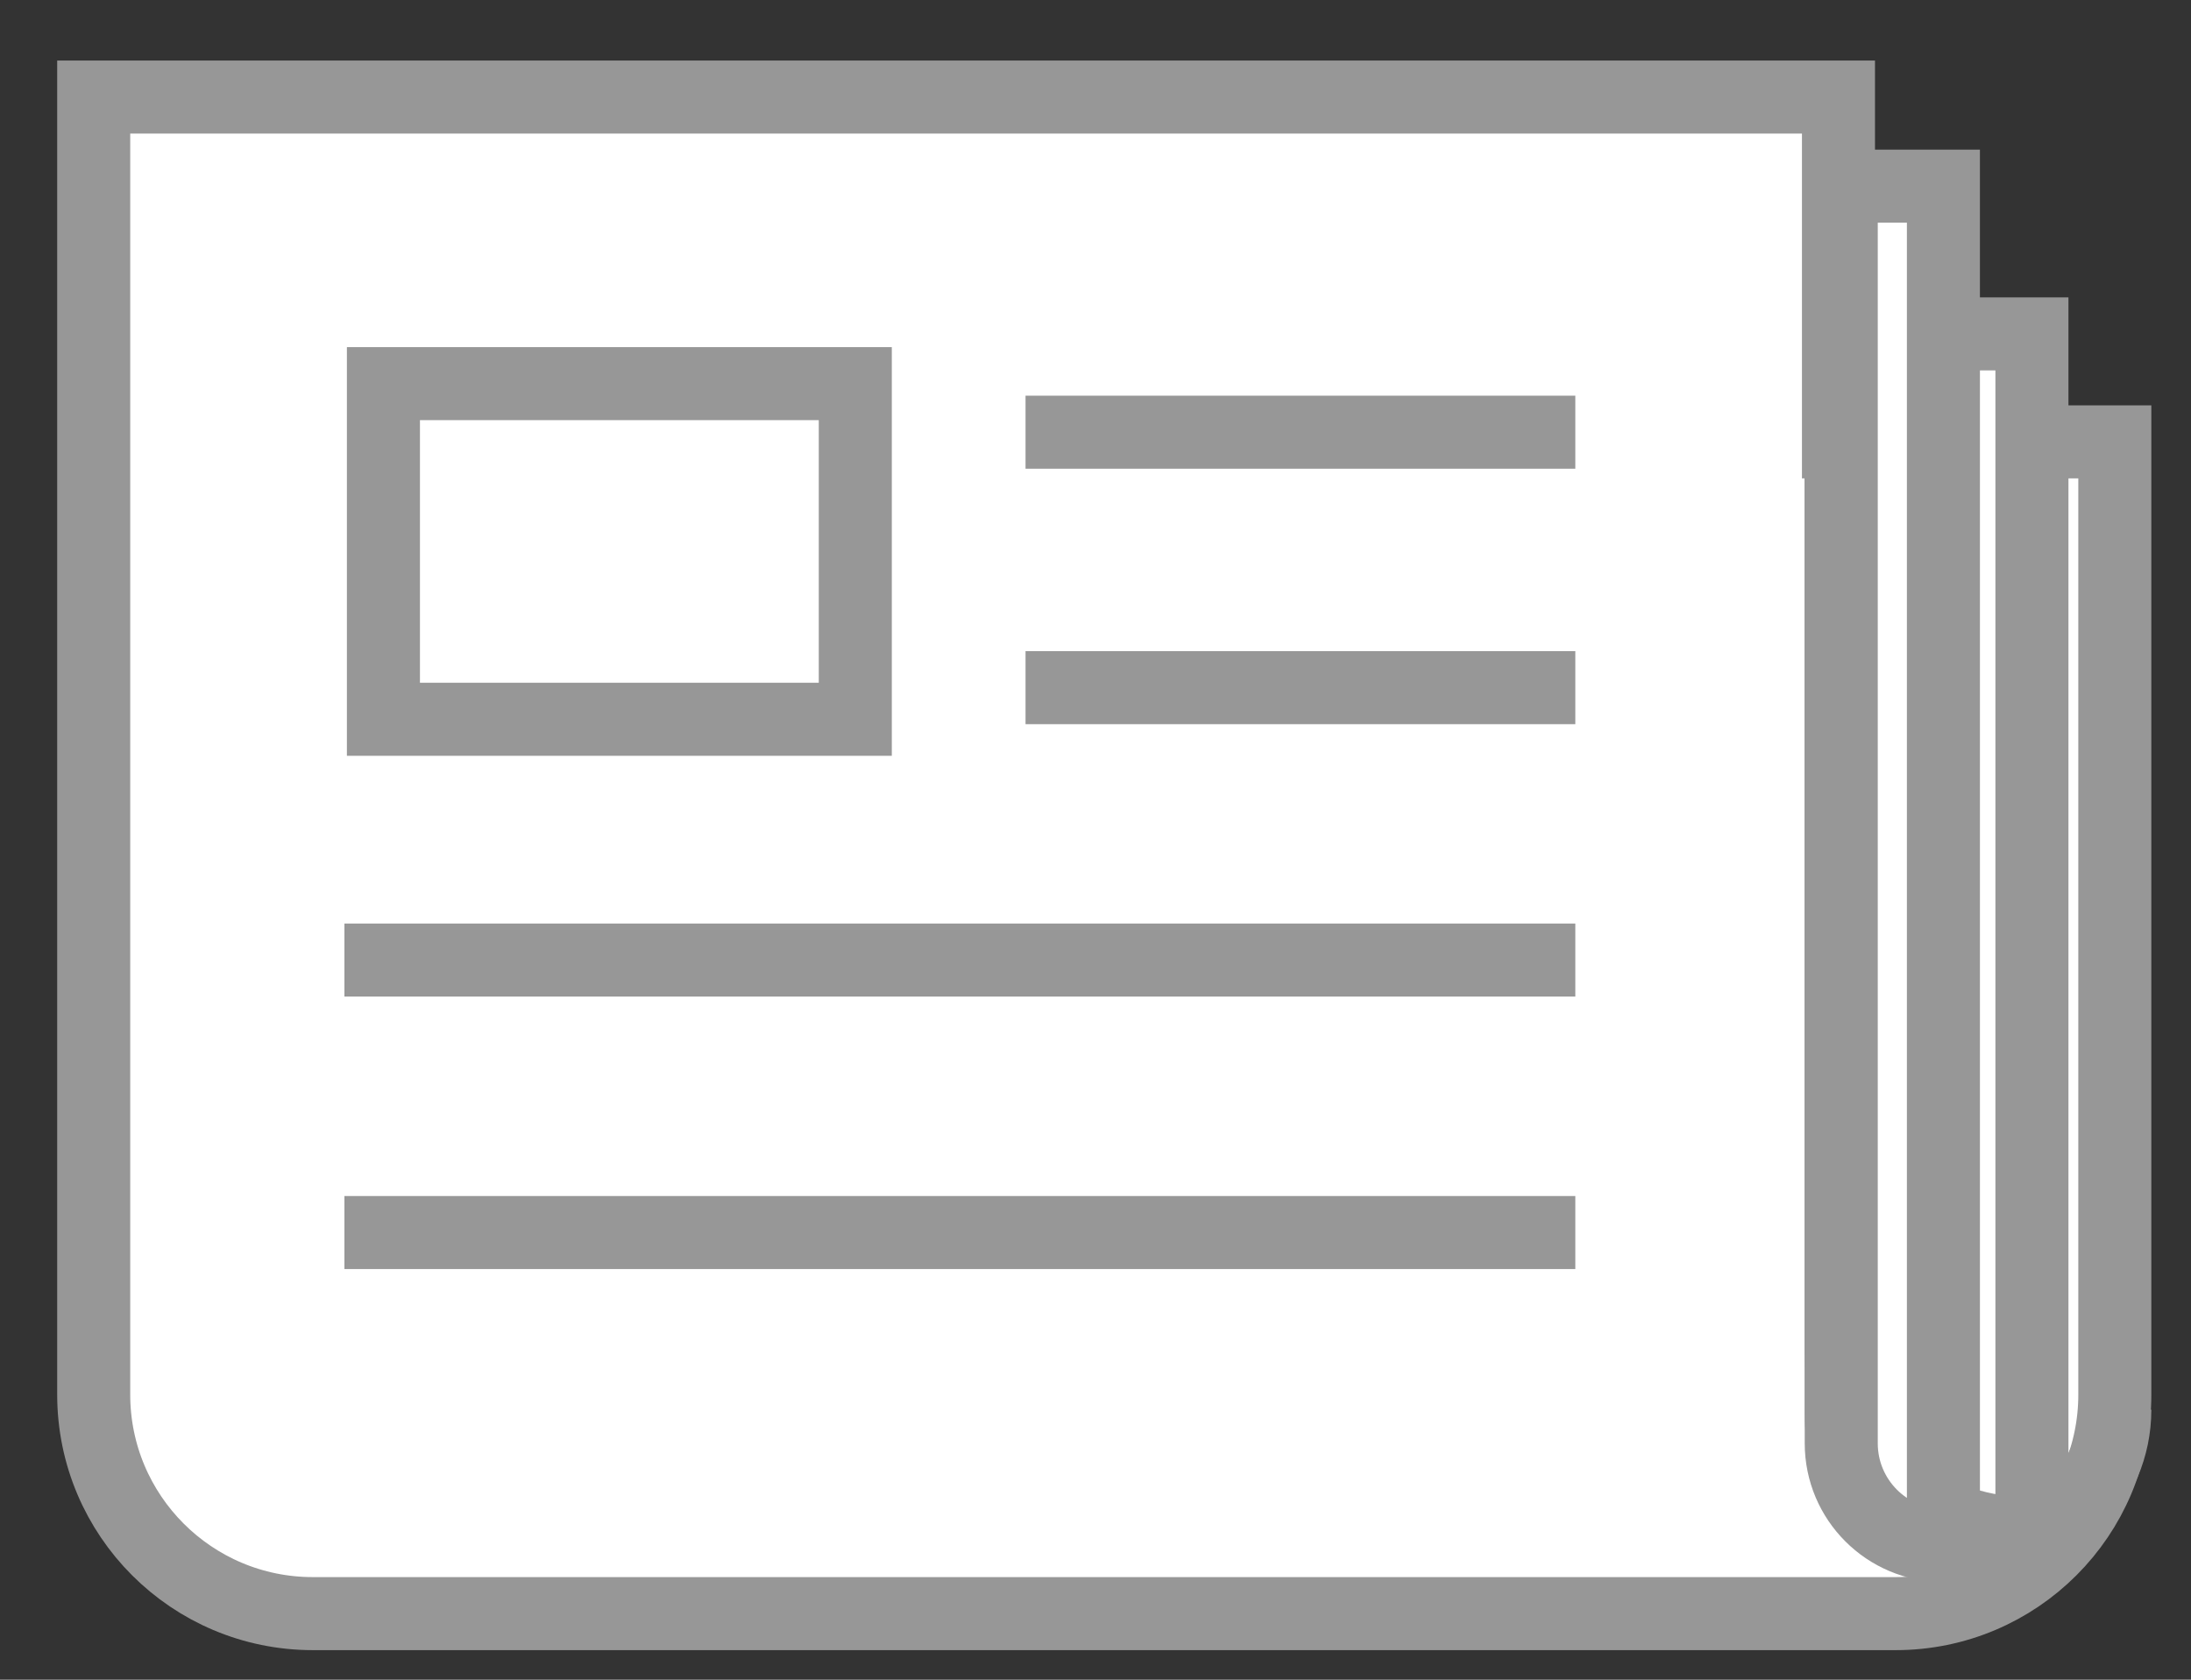 <?xml version="1.0" encoding="UTF-8"?>
<svg width="30px" height="23px" viewBox="0 0 30 23" version="1.1" xmlns="http://www.w3.org/2000/svg" xmlns:xlink="http://www.w3.org/1999/xlink">
    <rect x="0" y="0" width="30" height="23" fill="#333333" stroke="none"/>
    <title>Group 56</title>
    <g id="Designs-v5-(final)" stroke="none" stroke-width="1" fill="none" fill-rule="evenodd">
        <g id="Group-56" transform="translate(1.283, 1.329)" stroke="#979797">
            <path d="M0,0 L0,17.766 C2.02906125e-16,19.423 1.343,20.766 3,20.766 L24.674,20.766 C26.331,20.766 27.674,19.423 27.674,17.766 L27.674,4.721 L27.674,4.721 L23.89,4.721 L23.89,0 L0,0 Z" id="Path-2" fill="#FFFFFF"></path>
            <rect id="Rectangle" x="3.967" y="3.924" width="6.461" height="4.596"></rect>
            <line x1="13.259" y1="4.589" x2="19.787" y2="4.589" id="Line-22" stroke-linecap="square"></line>
            <line x1="13.259" y1="8.087" x2="19.787" y2="8.087" id="Line-22" stroke-linecap="square"></line>
            <line x1="3.933" y1="11.817" x2="19.787" y2="11.817" id="Line-22" stroke-linecap="square"></line>
            <line x1="3.933" y1="15.548" x2="19.787" y2="15.548" id="Line-22" stroke-linecap="square"></line>
            <path d="M23.928,4.468 L23.928,18.052 C23.928,19.036 24.725,19.833 25.709,19.833 L25.709,19.833 L25.709,19.833 L25.813,19.833 C26.841,19.833 27.674,19 27.674,17.973 L27.674,17.973 L27.674,17.973" id="Path-3"></path>
            <path d="M23.928,3.243 L26.539,3.243 L26.539,19.651 C25.194,19.745 24.028,18.731 23.934,17.386 C23.93,17.329 23.928,17.272 23.928,17.216 L23.928,3.243 L23.928,3.243 Z" id="Path-5" fill="#FFFFFF"></path>
            <path d="M23.928,1.22 L25.327,1.22 L25.327,19.833 C24.554,19.833 23.928,19.207 23.928,18.434 L23.928,1.22 L23.928,1.22 Z" id="Path-4" fill="#FFFFFF"></path>
        </g>
    </g>
</svg>